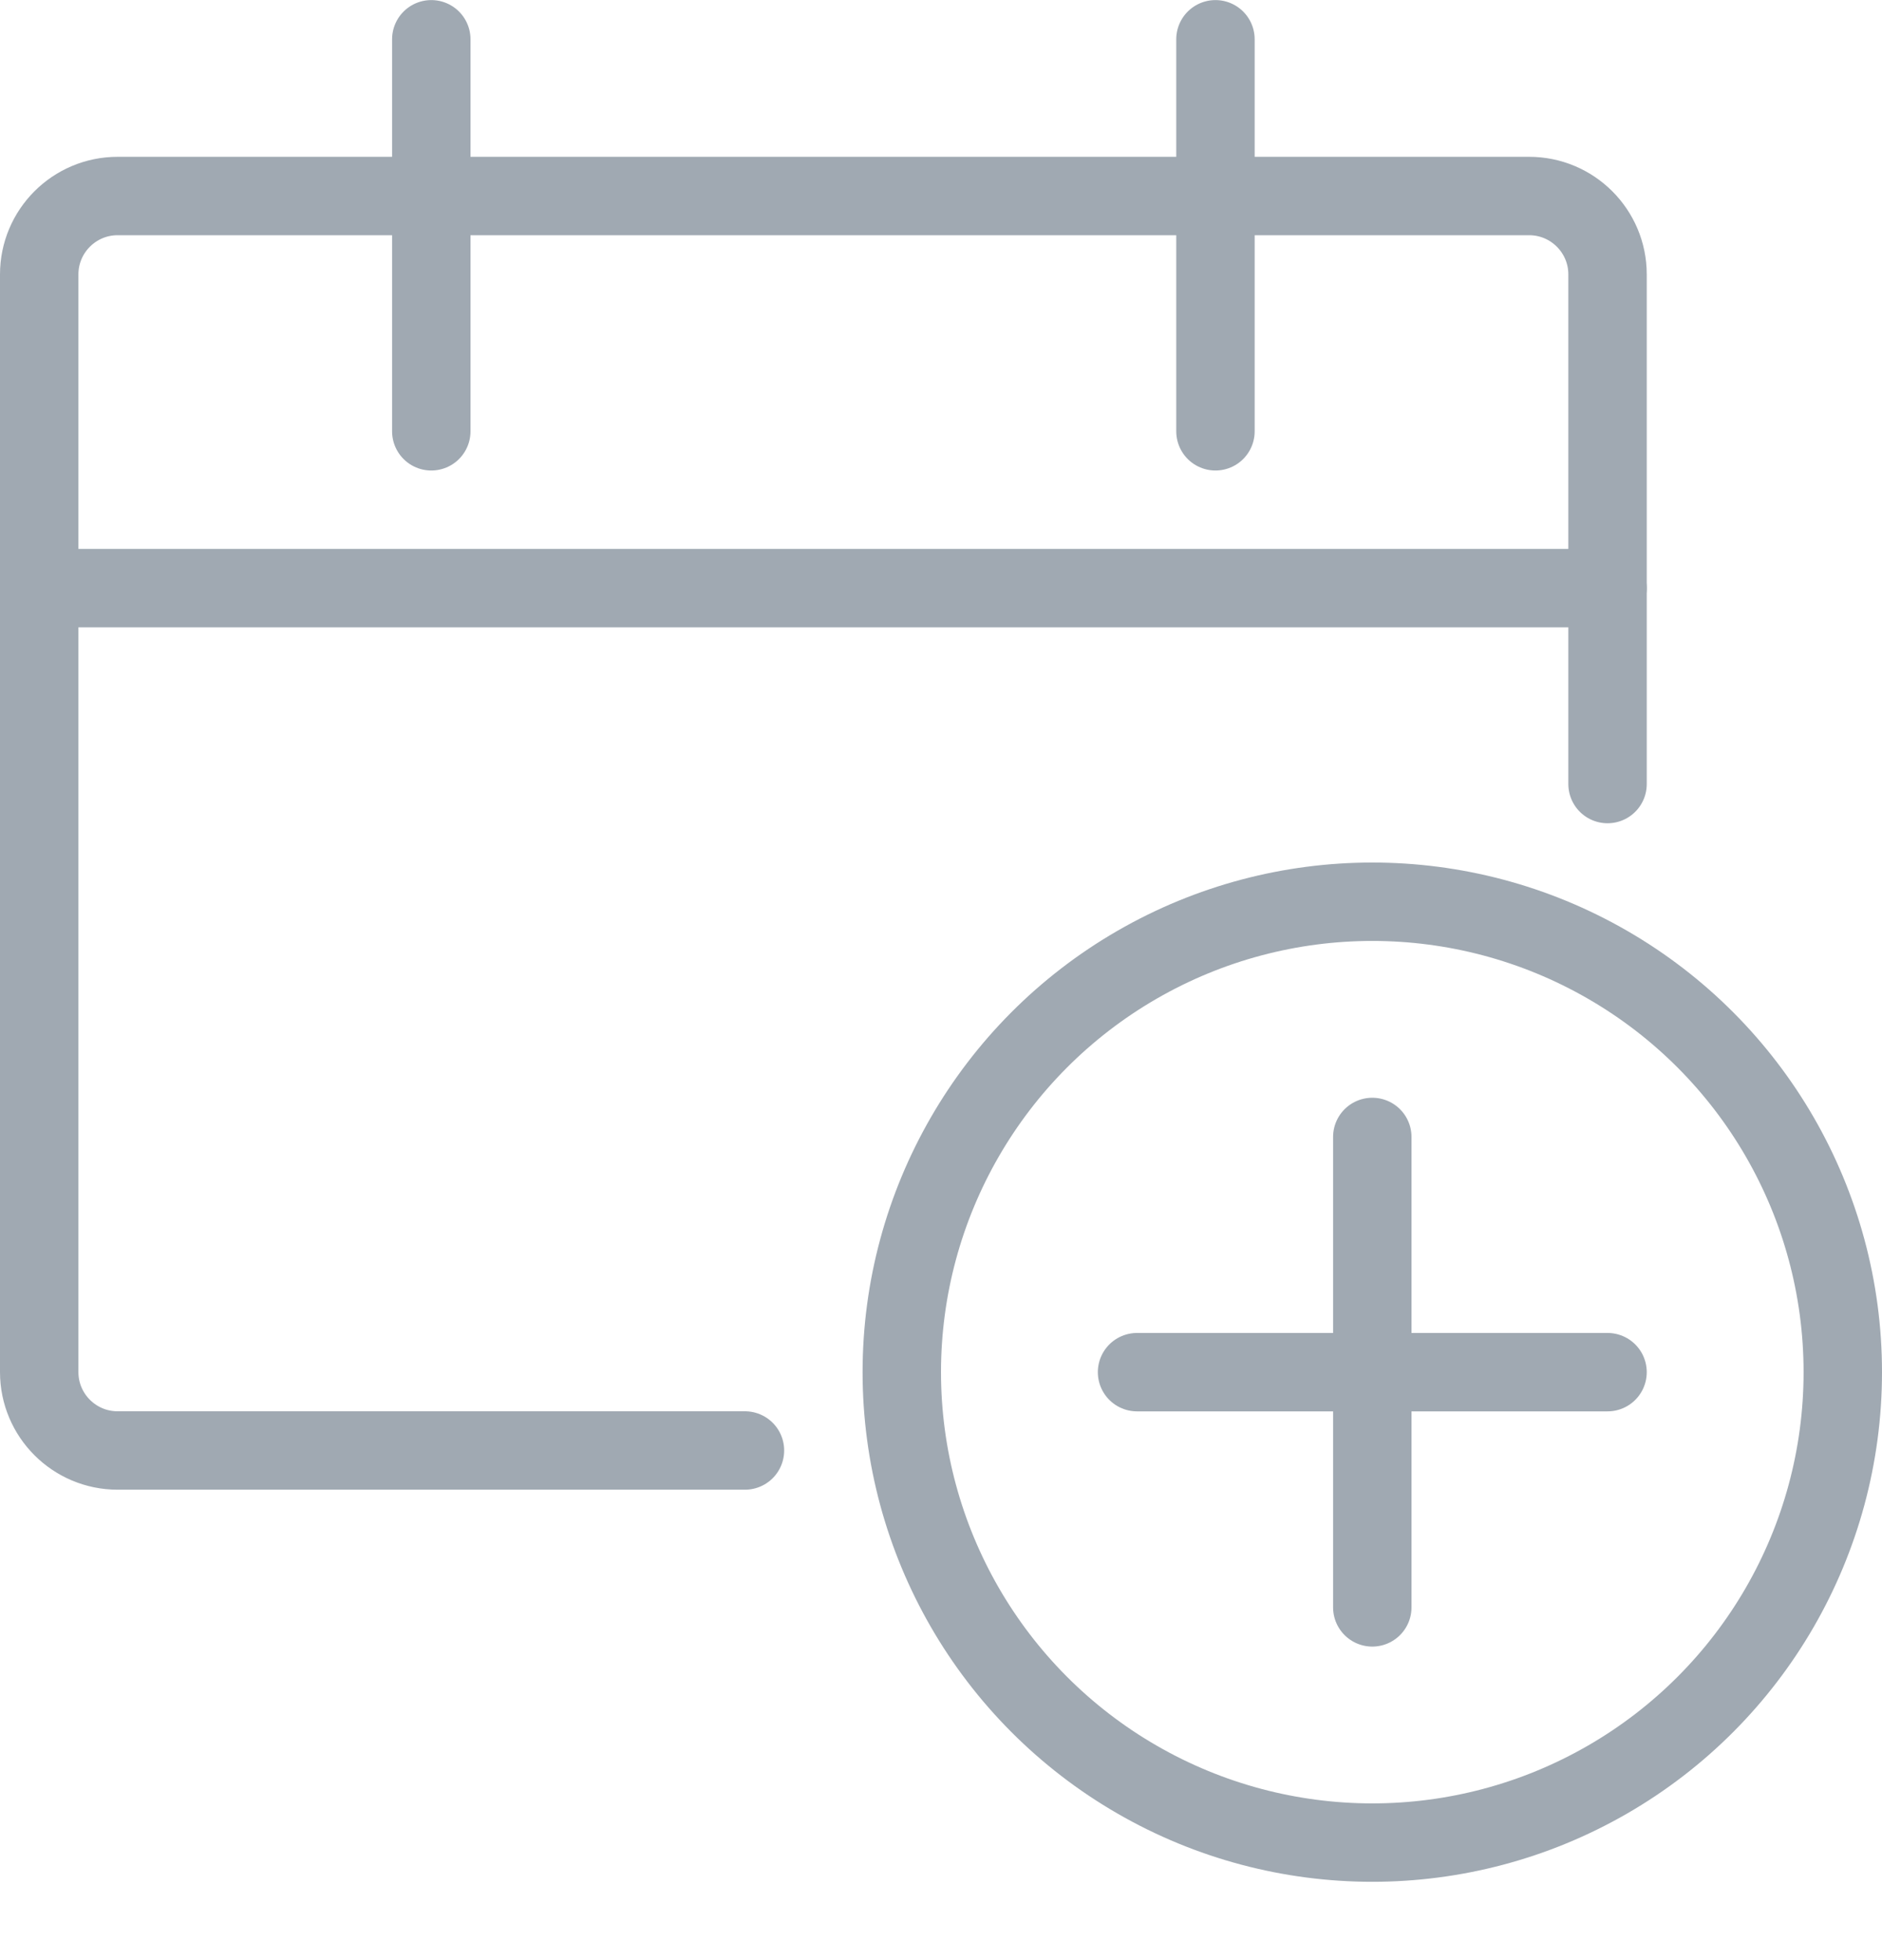 <?xml version="1.0" encoding="UTF-8"?>
<svg width="24px" height="25px" viewBox="0 0 24 25" version="1.1" xmlns="http://www.w3.org/2000/svg" xmlns:xlink="http://www.w3.org/1999/xlink">
    <!-- Generator: Sketch 49 (51002) - http://www.bohemiancoding.com/sketch -->
    <title>ico_calendar_search_box</title>
    <desc>Created with Sketch.</desc>
    <defs></defs>
    <g id="Hotel-layout" stroke="none" stroke-width="1" fill="none" fill-rule="evenodd" stroke-linecap="round" stroke-linejoin="round">
        <g id="Search_Result_1_Grid" transform="translate(-436, -328)" stroke="#A0A9B2">
            <g id="form_search_hotel_row" transform="translate(135, 290)">
                <g id="input" transform="translate(30, 0)">
                    <g id="check-in" transform="translate(270, 26)">
                        <g id="ico_calendar_search_box" transform="translate(1, 12)">
                            <g id="calendar-add-1">
                                <path d="M9.5,18.5 L1.5,18.5 C0.948,18.5 0.5,18.052 0.5,17.5 L0.5,3.5 C0.5,2.948 0.948,2.5 1.5,2.5 L19.5,2.5 C20.052,2.5 20.5,2.948 20.5,3.5 L20.5,10" id="Shape"></path>
                                <path d="M5.5,0.501 L5.5,5.501" id="Shape"></path>
                                <path d="M15.5,0.501 L15.5,5.501" id="Shape"></path>
                                <path d="M0.5,7.501 L20.5,7.501" id="Shape"></path>
                                <circle id="Oval" cx="17.5" cy="17.501" r="6"></circle>
                                <path d="M17.5,14.501 L17.5,20.501" id="Shape"></path>
                                <path d="M20.5,17.501 L14.5,17.501" id="Shape"></path>
                            </g>
                        </g>
                    </g>
                </g>
            </g>
        </g>
    </g>
</svg>